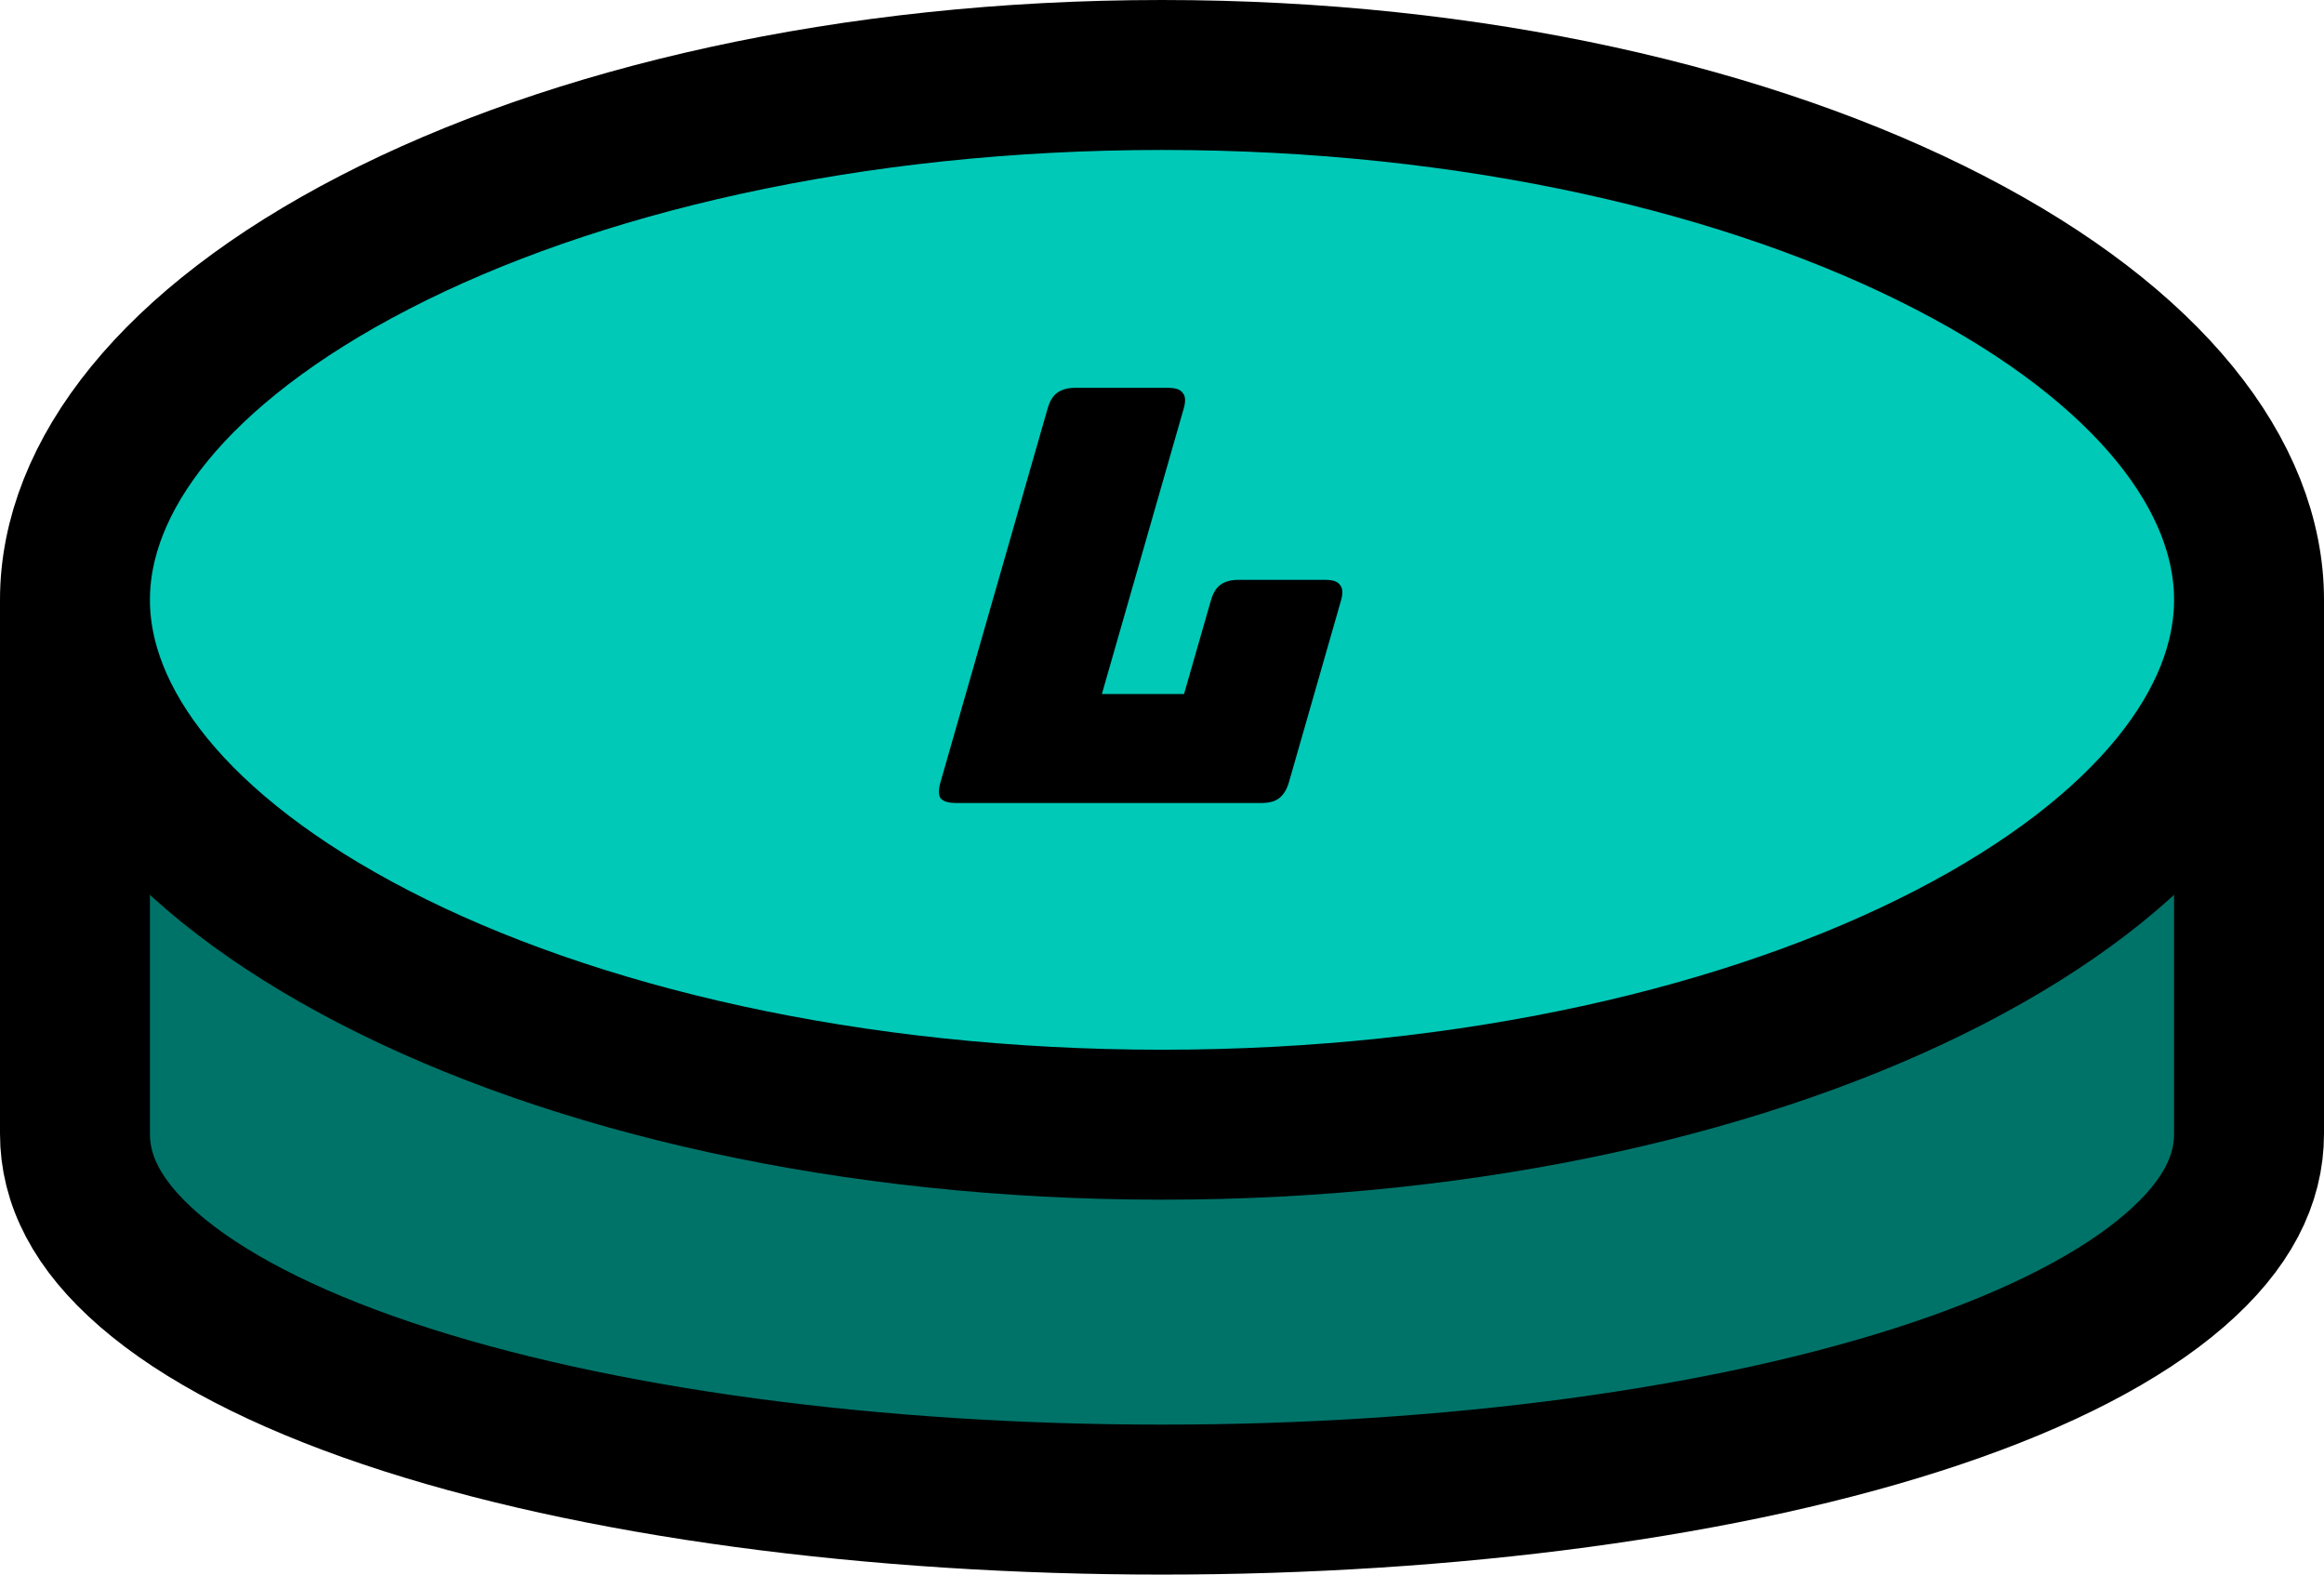 <svg width="62" height="42" viewBox="0 0 62 42" fill="none" xmlns="http://www.w3.org/2000/svg">
<path d="M60 18.013V18.03V18.055V18.081V18.106V18.132V18.158V18.184V18.21V18.236V18.262V18.289V18.316V18.342V18.369V18.396V18.423V18.45V18.477V18.505V18.532V18.56V18.587V18.615V18.643V18.671V18.699V18.728V18.756V18.785V18.813V18.842V18.87V18.899V18.928V18.957V18.987V19.016V19.045V19.075V19.105V19.134V19.164V19.194V19.224V19.254V19.284V19.314V19.345V19.375V19.406V19.436V19.467V19.498V19.529V19.56V19.591V19.622V19.654V19.685V19.716V19.748V19.78V19.811V19.843V19.875V19.907V19.939V19.971V20.003V20.036V20.068V20.1V20.133V20.166V20.198V20.231V20.264V20.297V20.33V20.363V20.396V20.429V20.462V20.496V20.529V20.562V20.596V20.63V20.663V20.697V20.731V20.765V20.799V20.833V20.867V20.901V20.935V20.969V21.004V21.038V21.073V21.107V21.142V21.176V21.211V21.245V21.28V21.315V21.35V21.385V21.42V21.455V21.49V21.525V21.56V21.596V21.631V21.666V21.702V21.737V21.773V21.808V21.844V21.879V21.915V21.951V21.986V22.022V22.058V22.094V22.13V22.166V22.202V22.238V22.274V22.31V22.346V22.382V22.418V22.455V22.491V22.527V22.564V22.6V22.636V22.673V22.709V22.746V22.782V22.819V22.855V22.892V22.928V22.965V23.002V23.038V23.075V23.112V23.149V23.185V23.222V23.259V23.296V23.333V23.369V23.406V23.443V23.48V23.517V23.554V23.591V23.628V23.665V23.702V23.739V23.776V23.813V23.85V23.887V23.924V23.961V23.998V24.035V24.072V24.109V24.146V24.183V24.22V24.258V24.294V24.332V24.369V24.406V24.443V24.48V24.517V24.554V24.591V24.628V24.665V24.702V24.739V24.776V24.813V24.85V24.887V24.924V24.961V24.998V25.035V25.072V25.109V25.146V25.183V25.22V25.256V25.293V25.33V25.367V25.404V25.44V25.477V25.514V25.55V25.587V25.624V25.66V25.697V25.734V25.77V25.807V25.843V25.88V25.916V25.953V25.989V26.025V26.061V26.098V26.134V26.17V26.206V26.243V26.279V26.315V26.351V26.387V26.423V26.459V26.495V26.53V26.566V26.602V26.638V26.674V26.709V26.745V26.78V26.816V26.851V26.887V26.922V26.957V26.993V27.028V27.063V27.098V27.133V27.168V27.203V27.238V27.273V27.308V27.343V27.377V27.412V27.446V27.481V27.515V27.55V27.584V27.618V27.653V27.687V27.721V27.755V27.789V27.823V27.857V27.89V27.924V27.958V27.991V28.025V28.058V28.092V28.125V28.158V28.191V28.224V28.258V28.291V28.323V28.356V28.389V28.422V28.454V28.486V28.519V28.551V28.584V28.616V28.648V28.68V28.712V28.744V28.775V28.807V28.839V28.87V28.901V28.933V28.964V28.995V29.026V29.057V29.088V29.119V29.15V29.18V29.211V29.241V29.271V29.302V29.332V29.362V29.392V29.422V29.451V29.481V29.511V29.54V29.57V29.599V29.628V29.657V29.686V29.715V29.744V29.772V29.801V29.829V29.857V29.886V29.914V29.942V29.97V29.997V30.025V30.052V30.08V30.107V30.134V30.162V30.189V30.215V30.242C60 31.461 59.422 32.665 58.026 33.875C56.603 35.109 54.45 36.229 51.673 37.165C46.134 39.033 38.617 40 31 40C23.383 40 15.866 39.033 10.326 37.165C7.55 36.229 5.397 35.109 3.974 33.875C2.578 32.665 2 31.461 2 30.242V30.153V30.065V29.976V29.889V29.801V29.714V29.627V29.541V29.455V29.369V29.284V29.199V29.114V29.03V28.947V28.863V28.78V28.697V28.615V28.533V28.451V28.37V28.289V28.208V28.128V28.048V27.968V27.889V27.81V27.732V27.654V27.576V27.498V27.421V27.344V27.268V27.192V27.116V27.041V26.965V26.891V26.816V26.742V26.669V26.595V26.522V26.449V26.377V26.305V26.233V26.162V26.091V26.02V25.95V25.88V25.81V25.741V25.671V25.603V25.534V25.466V25.398V25.331V25.264V25.197V25.13V25.064V24.998V24.933V24.868V24.803V24.738V24.674V24.61V24.546V24.483V24.42V24.357V24.295V24.233V24.171V24.11V24.048V23.988V23.927V23.867V23.807V23.747V23.688V23.629V23.57V23.512V23.453V23.396V23.338V23.281V23.224V23.167V23.111V23.055V22.999V22.944V22.889V22.834V22.779V22.725V22.671V22.617V22.564V22.511V22.458V22.405V22.353V22.301V22.249V22.198V22.146V22.096V22.045V21.995V21.945V21.895V21.845V21.796V21.747V21.699V21.65V21.602V21.554V21.507V21.459V21.412V21.366V21.319V21.273V21.227V21.181V21.136V21.091V21.046V21.001V20.957V20.913V20.869V20.825V20.782V20.739V20.696V20.653V20.611V20.569V20.527V20.486V20.445V20.404V20.363V20.322V20.282V20.242V20.202V20.163V20.123V20.084V20.045V20.007V19.969V19.93V19.893V19.855V19.818V19.781V19.744V19.707V19.671V19.635V19.599V19.563V19.528V19.492V19.457V19.423V19.388V19.354V19.32V19.286V19.253V19.219V19.186V19.153V19.12V19.088V19.056V19.024V18.992V18.96V18.929V18.898V18.867V18.836V18.806V18.776V18.746V18.716V18.686V18.657V18.628V18.599V18.57V18.541V18.513V18.485V18.457V18.429V18.402V18.375V18.347V18.32V18.294V18.267V18.241V18.215V18.189V18.163V18.138V18.113V18.088V18.063V18.038V18.014V18.013H60Z" fill="#007369" stroke="black" stroke-width="4"/>
<path d="M60 16C60 19.286 57.377 22.762 52.003 25.537C46.731 28.258 39.308 30 31 30C22.692 30 15.269 28.258 9.997 25.537C4.622 22.762 2 19.286 2 16C2 12.714 4.622 9.237 9.997 6.464C15.269 3.742 22.692 2 31 2C39.308 2 46.731 3.742 52.003 6.464C57.377 9.237 60 12.714 60 16Z" fill="#00C9B8" stroke="black" stroke-width="4"/>
<path d="M33.651 21.419H25.507C25.304 21.419 25.167 21.378 25.094 21.296C25.035 21.204 25.034 21.06 25.09 20.865L27.948 10.899C28.003 10.704 28.086 10.566 28.195 10.484C28.317 10.391 28.48 10.345 28.682 10.345H31.162C31.365 10.345 31.496 10.391 31.555 10.484C31.627 10.566 31.635 10.704 31.579 10.899L29.396 18.512H31.588L32.303 16.02C32.359 15.826 32.441 15.687 32.55 15.605C32.672 15.513 32.835 15.467 33.038 15.467H35.358C35.56 15.467 35.691 15.513 35.75 15.605C35.822 15.687 35.831 15.826 35.775 16.02L34.386 20.865C34.33 21.06 34.241 21.204 34.118 21.296C34.009 21.378 33.854 21.419 33.651 21.419Z" fill="black"/>
</svg>
